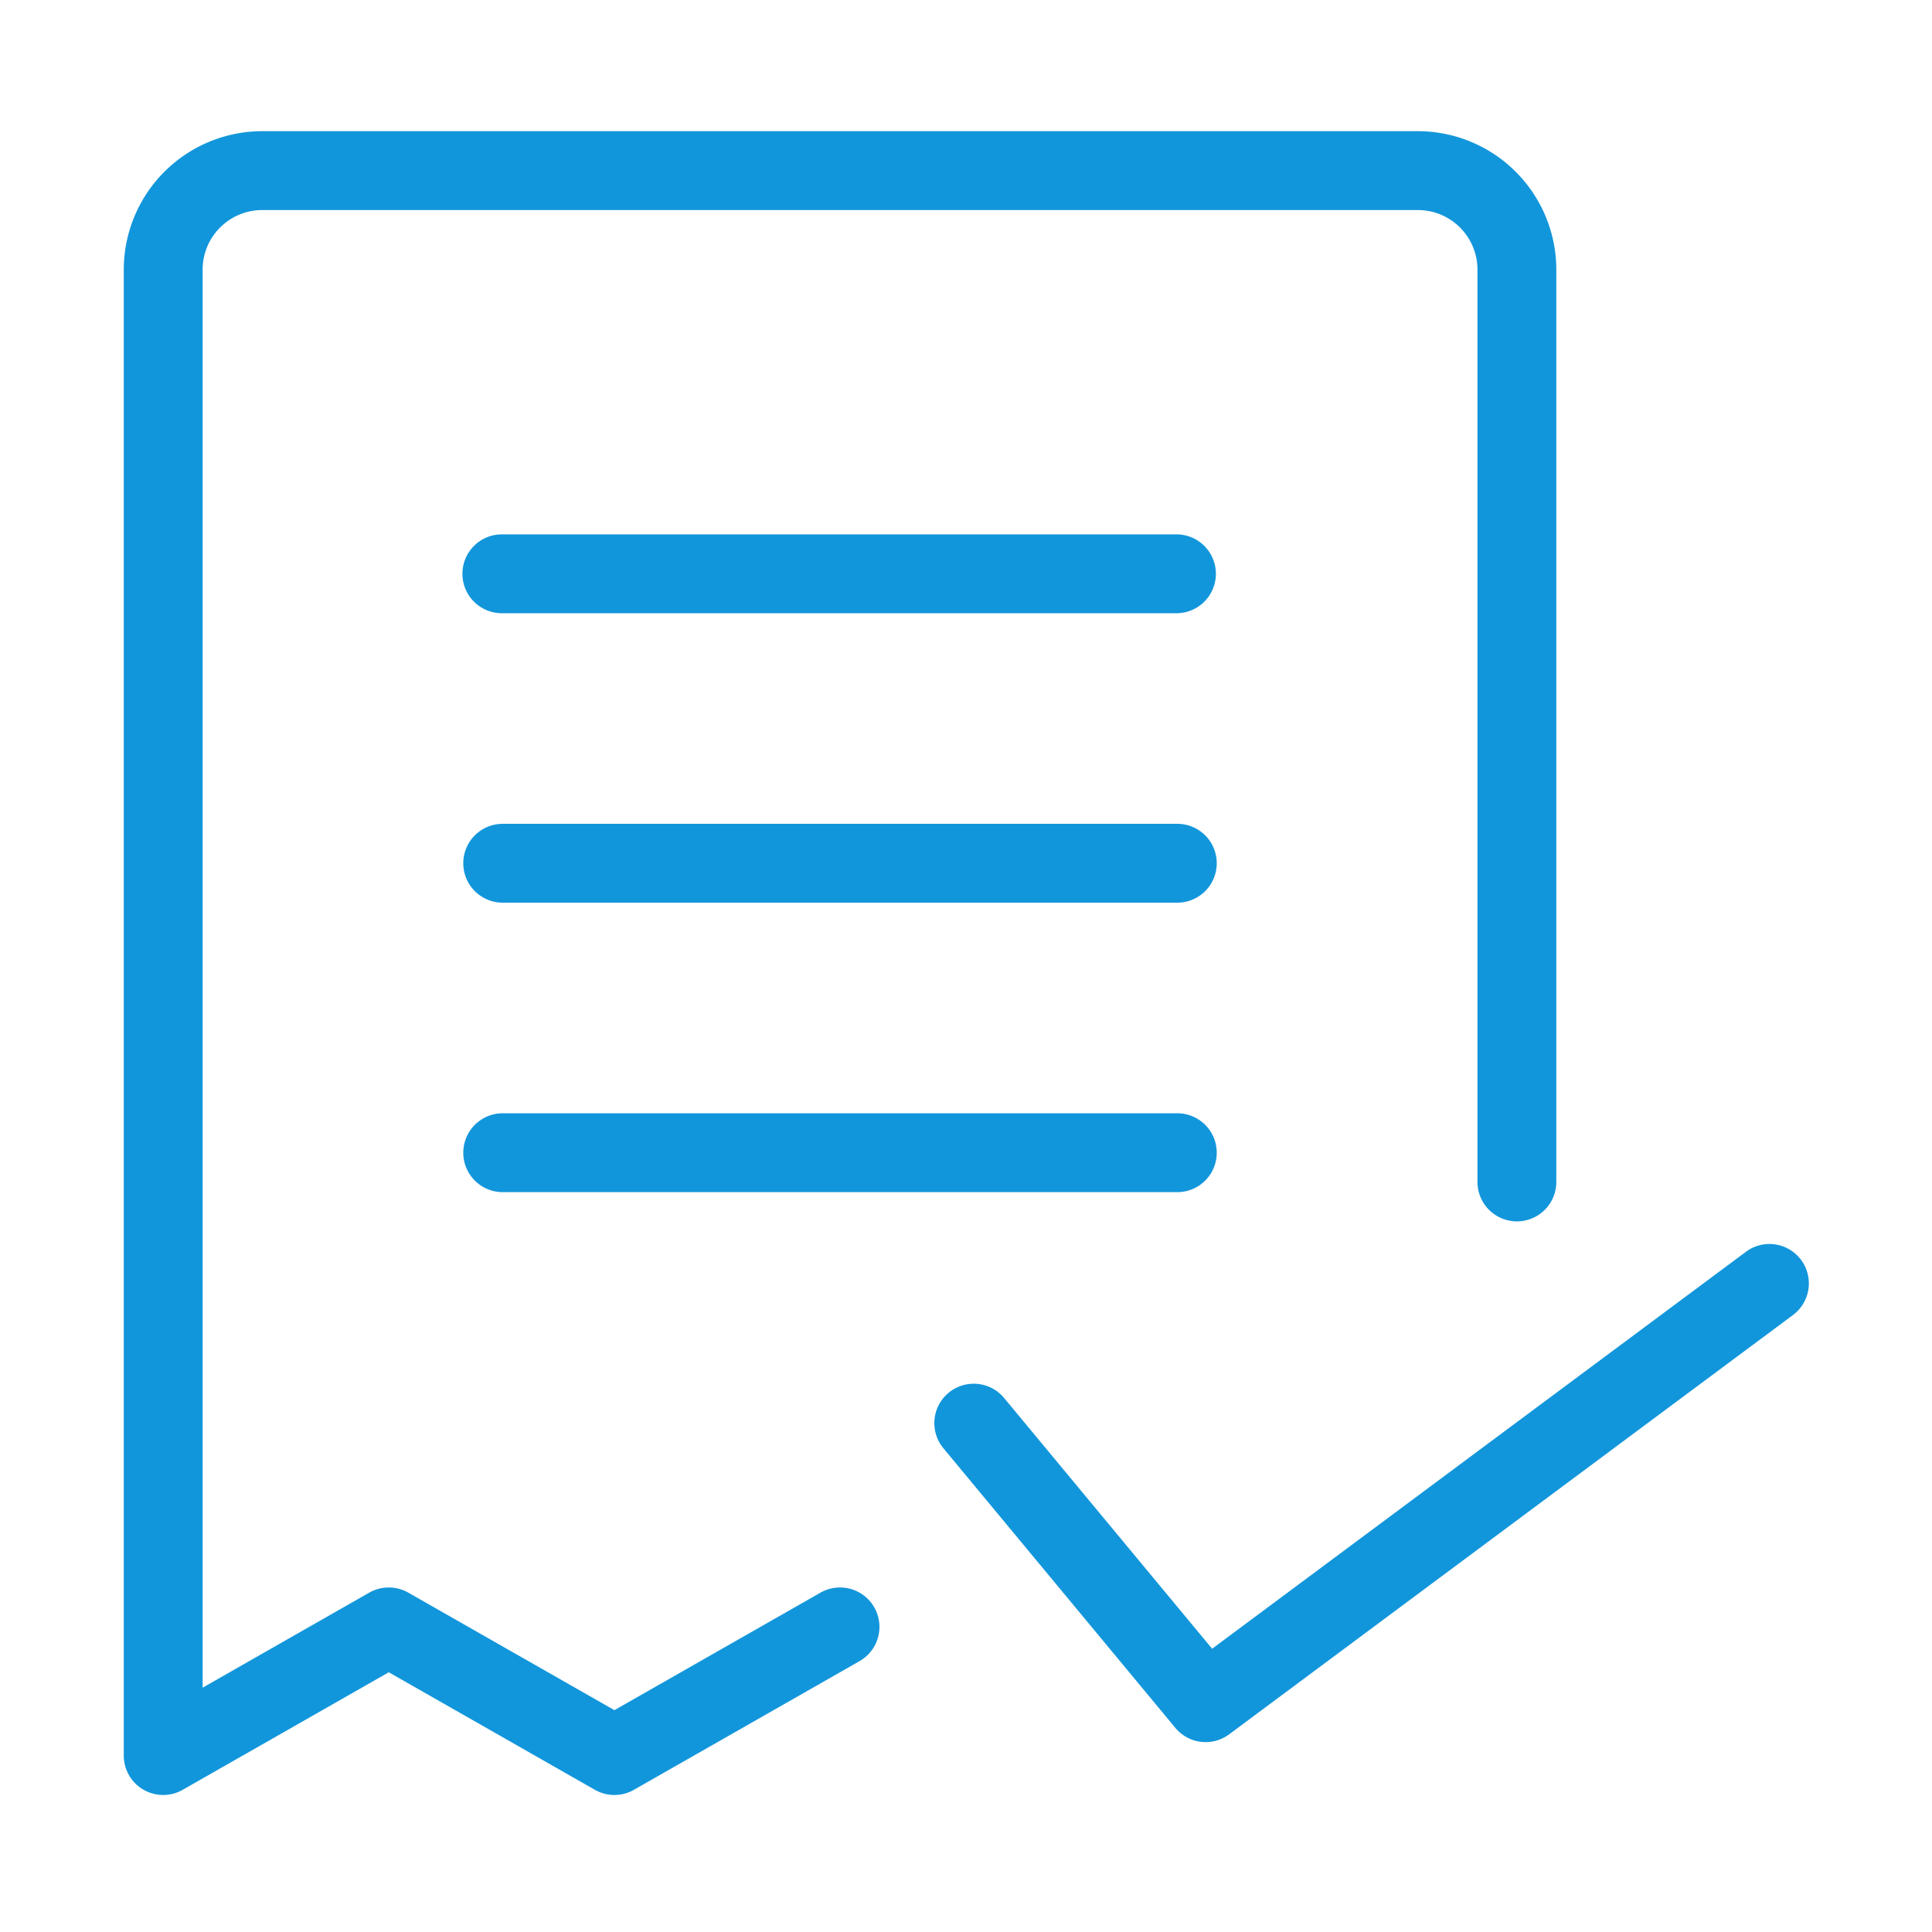 <?xml version="1.0" standalone="no"?><!DOCTYPE svg PUBLIC "-//W3C//DTD SVG 1.1//EN" "http://www.w3.org/Graphics/SVG/1.1/DTD/svg11.dtd"><svg t="1757224628221" class="icon" viewBox="0 0 1024 1024" version="1.1" xmlns="http://www.w3.org/2000/svg" p-id="8320" xmlns:xlink="http://www.w3.org/1999/xlink" width="200" height="200"><path d="M954.61 667.77a20.88 20.88 0 0 0-29.24-4.29L642.45 873.86 532.23 741a20.89 20.89 0 1 0-32.16 26.67l122.87 148.12a20.88 20.88 0 0 0 28.55 3.43L950.3 697a20.9 20.9 0 0 0 4.31-29.23z" fill="#1296db" p-id="8321"></path><path d="M434.89 844.13l-109.24 62.29-109.24-62.29a20.92 20.92 0 0 0-20.69 0L107.4 894.5V142.91a31.6 31.6 0 0 1 31.6-31.58h612.5a31.61 31.61 0 0 1 31.59 31.58v484a20.9 20.9 0 0 0 41.79 0v-484a73.46 73.46 0 0 0-73.38-73.38H139a73.46 73.46 0 0 0-73.4 73.38v787.57a20.89 20.89 0 0 0 31.25 18.15l109.21-62.29 109.24 62.29a20.88 20.88 0 0 0 20.7 0l119.58-68.2a20.89 20.89 0 1 0-20.69-36.3z" fill="#1296db" p-id="8322"></path><path d="M624 283.23H266.45a20.9 20.9 0 1 0 0 41.79H624a20.9 20.9 0 0 0 0-41.79zM624 436.64H266.45a20.9 20.9 0 1 0 0 41.8H624a20.9 20.9 0 0 0 0-41.8zM624 590.06H266.45a20.9 20.9 0 1 0 0 41.8H624a20.9 20.9 0 0 0 0-41.8z" fill="#1296db" p-id="8323"></path></svg>